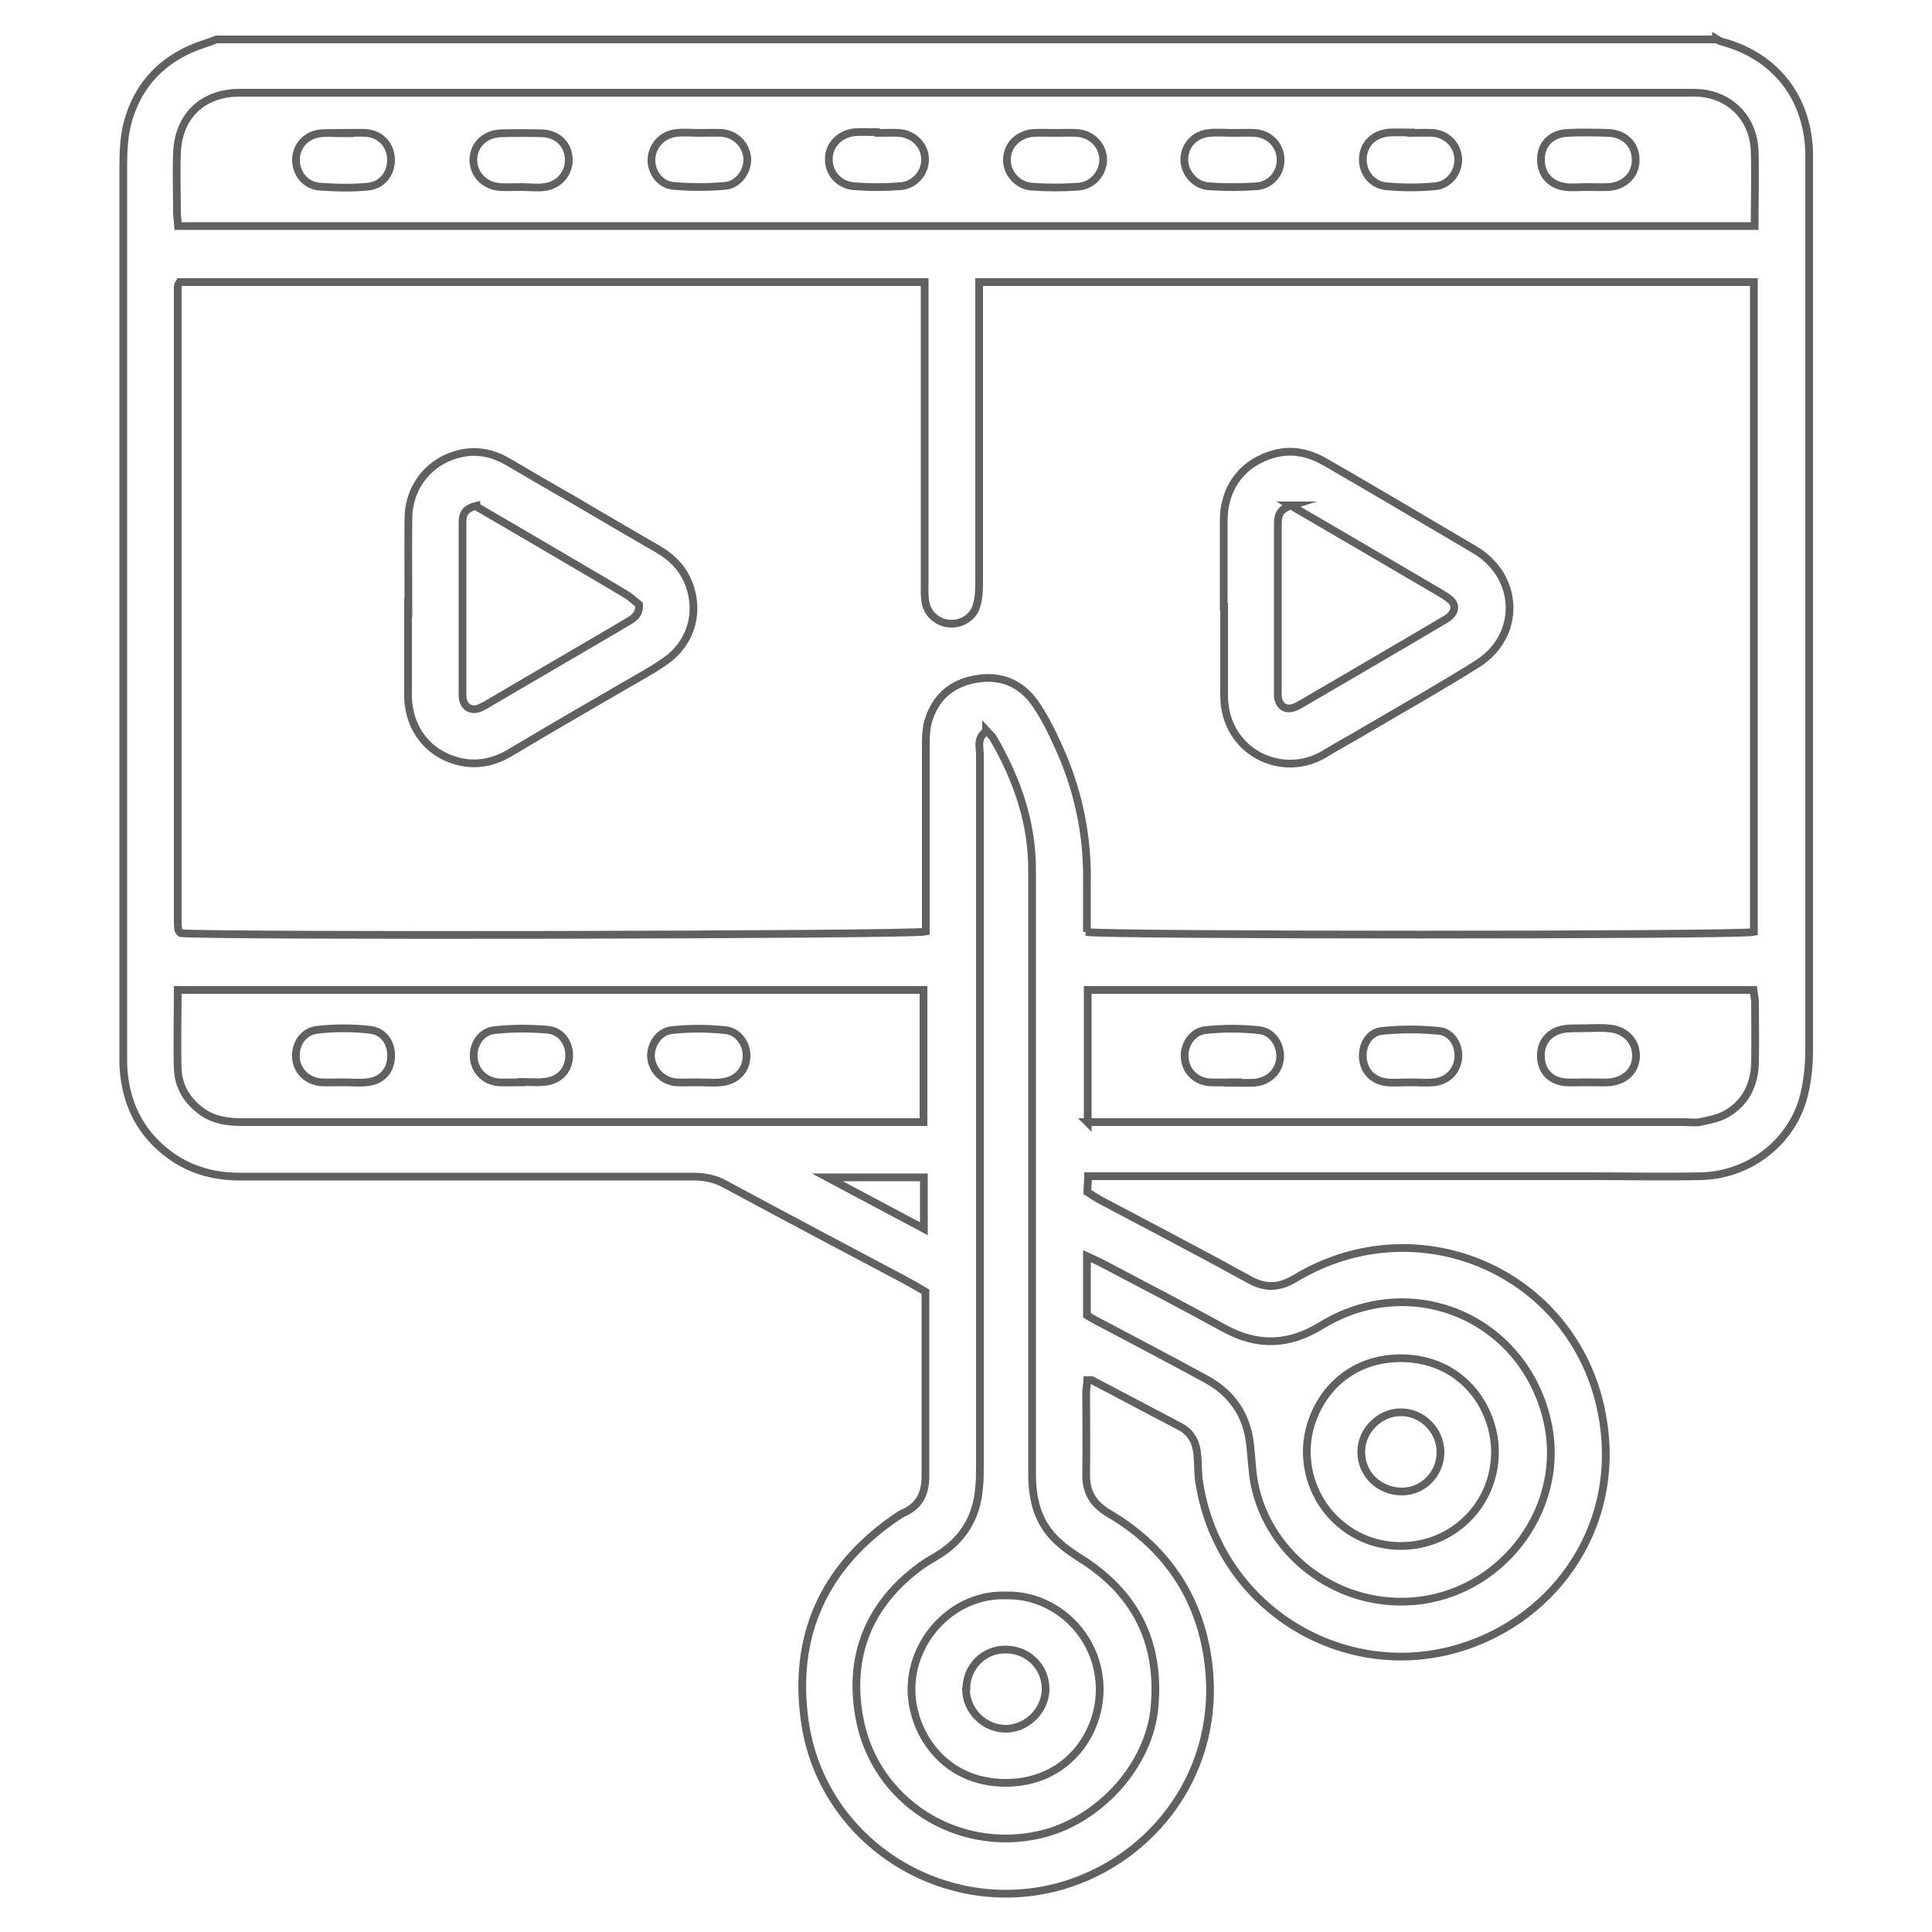 <?xml version="1.0" encoding="UTF-8"?>
<svg id="Layer_1" data-name="Layer 1" xmlns="http://www.w3.org/2000/svg" viewBox="0 0 50 50">
  <defs>
    <style>
      .cls-1 {
        fill: none;
        stroke: #606060;
        stroke-miterlimit: 10;
        stroke-width: .2px;
      }
    </style>
  </defs>
  <path class="cls-1" d="M44.41,1c.05.03.1.07.16.08,1.36.37,2.19,1.41,2.25,2.82,0,.12,0,.25,0,.37,0,7.64,0,15.28,0,22.92,0,.43-.05.88-.17,1.29-.35,1.15-1.44,1.94-2.64,1.96-.94.02-1.87,0-2.81,0-4.17,0-8.34,0-12.51,0-.17,0-.34,0-.53,0,0,.16-.02.28-.02.41.13.08.24.16.36.22,1.28.68,2.57,1.35,3.84,2.05.42.23.76.21,1.17-.03,3.24-1.96,7.35-.11,7.97,3.63.49,2.91-1.39,5.36-3.97,6-2.91.72-5.96-1.17-6.47-4.33-.04-.23-.03-.47-.05-.7-.02-.33-.14-.61-.45-.77-.76-.4-1.52-.8-2.28-1.2-.02-.01-.06,0-.12,0,0,.1-.03.2-.03.31,0,.7.01,1.41,0,2.11-.01.47.17.78.59,1.03,1.45.85,2.33,2.13,2.56,3.78.4,2.87-1.42,5.16-3.76,5.85-3.04.88-6.22-1.11-6.67-4.24-.32-2.22.49-4.01,2.36-5.29.06-.04.13-.09.2-.12.43-.19.57-.54.56-.99,0-.56,0-1.12,0-1.69,0-.86,0-1.72,0-2.58v-.46c-.22-.13-.41-.24-.6-.34-1.53-.81-3.06-1.62-4.58-2.44-.27-.15-.54-.2-.85-.2-3.91,0-7.81,0-11.72,0-.86,0-1.59-.28-2.19-.89-.55-.56-.79-1.26-.82-2.03,0-.12,0-.25,0-.37,0-7.62,0-15.25,0-22.87,0-.37.02-.76.11-1.11.28-1.04.97-1.72,2-2.05.1-.03.2-.07.3-.11,12.94,0,25.87,0,38.81,0ZM28.11,24.12c.45.09,16.89.09,17.28,0V7.3h-20.05v.53c0,2.39,0,4.78,0,7.17,0,.22,0,.44-.06.65-.07.3-.36.5-.67.49-.32,0-.61-.24-.66-.56-.03-.17-.02-.34-.02-.51,0-2.42,0-4.84,0-7.26v-.51H4.65s-.05.08-.05.1c0,5.47,0,10.94,0,16.4,0,.09,0,.19.02.28,0,.01.02.03.03.04,0,.01.02.02.03.03.72.08,18.9.05,19.28-.04,0-.14,0-.3,0-.45,0-1.44,0-2.87,0-4.31,0-.25,0-.51.08-.74.2-.62.66-.97,1.31-1.05.61-.08,1.11.16,1.45.66.22.32.4.67.56,1.03.53,1.13.79,2.33.77,3.58,0,.43,0,.87,0,1.29ZM45.41,5.85c0-.69.02-1.33,0-1.97-.04-.76-.54-1.32-1.24-1.45-.2-.04-.4-.03-.61-.03-10.75,0-21.5,0-32.25,0-1.7,0-3.41,0-5.11,0-.96,0-1.59.61-1.62,1.57-.02.5,0,1,0,1.5,0,.12.02.24.03.38h40.8ZM4.6,25.62c0,.71-.02,1.38,0,2.05.02.46.25.83.63,1.1.32.23.68.27,1.06.27,5.71,0,11.43,0,17.14,0h.47v-3.42H4.6ZM25.52,18.92c-.25.2-.16.42-.16.6,0,6.14,0,12.27,0,18.41,0,.19,0,.37-.02.56-.06.81-.45,1.41-1.15,1.81-.14.08-.27.16-.39.25-1.32.98-1.85,2.31-1.56,3.9.39,2.17,2.53,3.52,4.67,3.03,1.53-.35,2.84-1.79,2.97-3.31.15-1.69-.51-2.97-1.95-3.86-.24-.15-.47-.32-.66-.52-.43-.45-.56-1.03-.56-1.64,0-3.12,0-6.25,0-9.37,0-2.09,0-4.18,0-6.28,0-1.22-.39-2.33-.99-3.37-.04-.08-.12-.14-.2-.23ZM28.14,29.04c.2,0,.38,0,.57,0,4.95,0,9.9,0,14.86,0,.14,0,.29.02.42,0,.24-.05.5-.1.7-.22.5-.29.72-.77.73-1.33.01-.52,0-1.03,0-1.55,0-.1-.03-.21-.04-.32h-17.23v3.43ZM28.13,34.04c.14.08.25.15.36.2.91.48,1.82.96,2.72,1.45.66.36,1.05.91,1.14,1.67.04.34.05.69.11,1.02.38,1.94,2.27,3.3,4.3,3.04,2.22-.29,3.79-2.48,3.28-4.66-.62-2.66-3.51-3.88-5.84-2.46-.84.52-1.65.55-2.51.08-1.04-.57-2.09-1.12-3.14-1.67-.13-.07-.27-.13-.42-.2v1.52ZM21.41,30.47c.88.47,1.66.88,2.5,1.33v-1.33h-2.5Z"/>
  <path class="cls-1" d="M10.57,15.73c0-.78-.01-1.56,0-2.34.02-.83.57-1.49,1.38-1.66.43-.09.84.01,1.21.23.58.34,1.16.68,1.74,1.01.71.42,1.43.84,2.14,1.25.39.23.68.54.82.98.24.74-.02,1.49-.67,1.93-.32.22-.67.41-1,.6-1,.58-2,1.16-2.99,1.75-.44.26-.9.35-1.39.21-.75-.21-1.22-.84-1.25-1.63,0-.03,0-.06,0-.09,0-.75,0-1.5,0-2.25h0ZM12.33,13.09c-.3.07-.36.22-.36.43,0,1.47,0,2.93,0,4.4,0,.06,0,.13.01.19.05.19.2.28.39.23.07-.02.14-.07.21-.1,1.22-.72,2.45-1.43,3.67-2.15.15-.09.3-.18.29-.44-.1-.08-.22-.2-.36-.28-.53-.32-1.07-.63-1.61-.95-.75-.44-1.5-.88-2.24-1.31Z"/>
  <path class="cls-1" d="M31.67,15.7c0-.75,0-1.5,0-2.25.01-.87.52-1.5,1.33-1.71.47-.12.9-.01,1.3.22,1.11.64,2.21,1.29,3.31,1.94.22.13.43.25.64.38,1.09.72,1.09,2.19,0,2.89-.95.6-1.93,1.15-2.9,1.72-.35.21-.71.4-1.05.61-1.11.69-2.62-.04-2.62-1.5,0-.77,0-1.53,0-2.3ZM33.42,13.08c-.36.11-.35.33-.35.56,0,1.39,0,2.78,0,4.16,0,.08,0,.16,0,.23.04.27.22.37.47.26.07-.03.14-.08.2-.11,1.18-.69,2.37-1.38,3.55-2.08.08-.05.17-.09.23-.15.15-.14.16-.31,0-.44-.08-.07-.18-.12-.27-.18-.86-.5-1.72-1.01-2.58-1.51-.43-.25-.86-.5-1.27-.74Z"/>
  <path class="cls-1" d="M22.71,3.44c.19,0,.38-.01.56,0,.39.03.68.34.67.7,0,.34-.28.66-.65.68-.39.03-.78.03-1.17,0-.4-.02-.68-.34-.67-.71,0-.36.29-.66.69-.69.19-.01.37,0,.56,0,0,0,0,0,0,0Z"/>
  <path class="cls-1" d="M27.31,3.44c.19,0,.38-.01.56,0,.38.03.65.3.68.65.02.36-.25.71-.64.74-.4.03-.81.03-1.22,0-.36-.03-.64-.36-.63-.7,0-.37.29-.66.69-.69.19-.01.37,0,.56,0Z"/>
  <path class="cls-1" d="M31.92,3.44c.19,0,.38-.01.56,0,.37.03.65.31.66.67.02.35-.24.68-.61.71-.42.03-.84.03-1.26,0-.36-.03-.63-.37-.62-.71.01-.36.28-.64.66-.67.2-.02.41,0,.61,0Z"/>
  <path class="cls-1" d="M18.12,3.44c.19,0,.38-.01.56,0,.37.03.64.32.66.67.01.32-.23.67-.57.7-.45.04-.9.04-1.35,0-.34-.03-.58-.37-.56-.7.02-.35.29-.64.66-.67.2-.02.41,0,.61,0Z"/>
  <path class="cls-1" d="M13.5,4.84c-.19,0-.37.01-.56,0-.4-.03-.68-.32-.69-.69,0-.39.29-.69.72-.7.36-.01.72-.01,1.07,0,.41.02.68.31.68.69,0,.35-.25.65-.62.7-.2.03-.4,0-.61,0,0,0,0,0,0,0Z"/>
  <path class="cls-1" d="M36.52,3.44c.19,0,.37-.01.56,0,.37.03.64.31.66.67.01.35-.24.68-.6.71-.42.04-.84.04-1.26,0-.37-.03-.62-.35-.61-.71.01-.38.28-.65.69-.68.19-.01.37,0,.56,0,0,0,0,0,0,0Z"/>
  <path class="cls-1" d="M8.91,3.44c.19,0,.37-.01.56,0,.38.03.63.3.65.67.01.37-.22.68-.59.72-.42.04-.84.03-1.26,0-.37-.03-.62-.35-.61-.71.01-.36.28-.64.65-.67.2-.02.4,0,.61,0Z"/>
  <path class="cls-1" d="M41.09,4.84c-.19,0-.38.02-.56,0-.4-.04-.66-.33-.65-.72,0-.39.27-.66.68-.68.36-.02.72-.01,1.07,0,.41.02.69.29.7.67.02.39-.27.7-.69.73-.19.01-.37,0-.56,0,0,0,0,0,0,0Z"/>
  <path class="cls-1" d="M8.87,28.01c-.19,0-.37.01-.56,0-.36-.03-.62-.29-.65-.62-.03-.36.18-.7.56-.74.44-.05.9-.05,1.35,0,.38.04.58.37.55.74-.03.35-.26.59-.64.62-.2.02-.4,0-.61,0Z"/>
  <path class="cls-1" d="M13.51,28.01c-.2,0-.41.01-.61,0-.35-.03-.61-.29-.64-.63-.03-.33.18-.68.53-.72.46-.05.93-.05,1.39-.01.35.03.57.36.55.7-.02.37-.27.62-.66.65-.19.02-.37,0-.56,0,0,0,0,0,0,0Z"/>
  <path class="cls-1" d="M18.06,28.01c-.19,0-.37.01-.56,0-.35-.03-.61-.3-.65-.63-.03-.32.19-.68.53-.72.46-.05.93-.05,1.39,0,.35.03.57.38.55.7-.02.36-.28.62-.67.65-.2.02-.4,0-.61,0,0,0,0,0,0,0Z"/>
  <path class="cls-1" d="M26.04,41.29c1.28-.03,2.43,1.05,2.42,2.45-.01,1.18-.89,2.4-2.43,2.4-1.67,0-2.47-1.39-2.44-2.48.03-1.27,1.11-2.42,2.45-2.37ZM25,43.71c0,.57.48,1.04,1.05,1.03.54-.01,1.01-.49,1.01-1.03,0-.58-.47-1.03-1.05-1.02-.56,0-1,.46-1,1.01Z"/>
  <path class="cls-1" d="M36.5,28.01c-.2,0-.41.02-.61,0-.36-.04-.6-.29-.62-.64-.02-.33.16-.66.5-.69.49-.05.99-.05,1.48,0,.33.04.52.38.49.7-.03.34-.28.6-.64.63-.2.02-.4,0-.61,0,0,0,0,0,0,0Z"/>
  <path class="cls-1" d="M41.08,28.01c-.19,0-.37.01-.56,0-.38-.03-.61-.27-.64-.62-.03-.38.18-.67.55-.75.18-.04.37-.02.56-.03.23,0,.47-.02.7.01.4.05.66.35.65.72-.01.37-.29.64-.7.67-.19.01-.37,0-.56,0h0Z"/>
  <path class="cls-1" d="M31.91,28.01c-.2,0-.41.01-.61,0-.36-.03-.61-.29-.64-.63-.03-.33.19-.68.53-.72.46-.05.93-.05,1.39,0,.35.03.57.38.55.71-.02.35-.29.62-.67.65-.19.01-.37,0-.56,0h0Z"/>
  <path class="cls-1" d="M36.25,40.01c-1.35,0-2.43-1.09-2.43-2.45,0-1.09.82-2.4,2.42-2.41,1.6,0,2.45,1.28,2.45,2.43,0,1.35-1.08,2.43-2.44,2.43ZM36.28,38.6c.56,0,1-.46,1-1.02,0-.57-.49-1.05-1.05-1.03-.54.01-1.01.49-1,1.03,0,.58.47,1.02,1.05,1.02Z"/>
</svg>